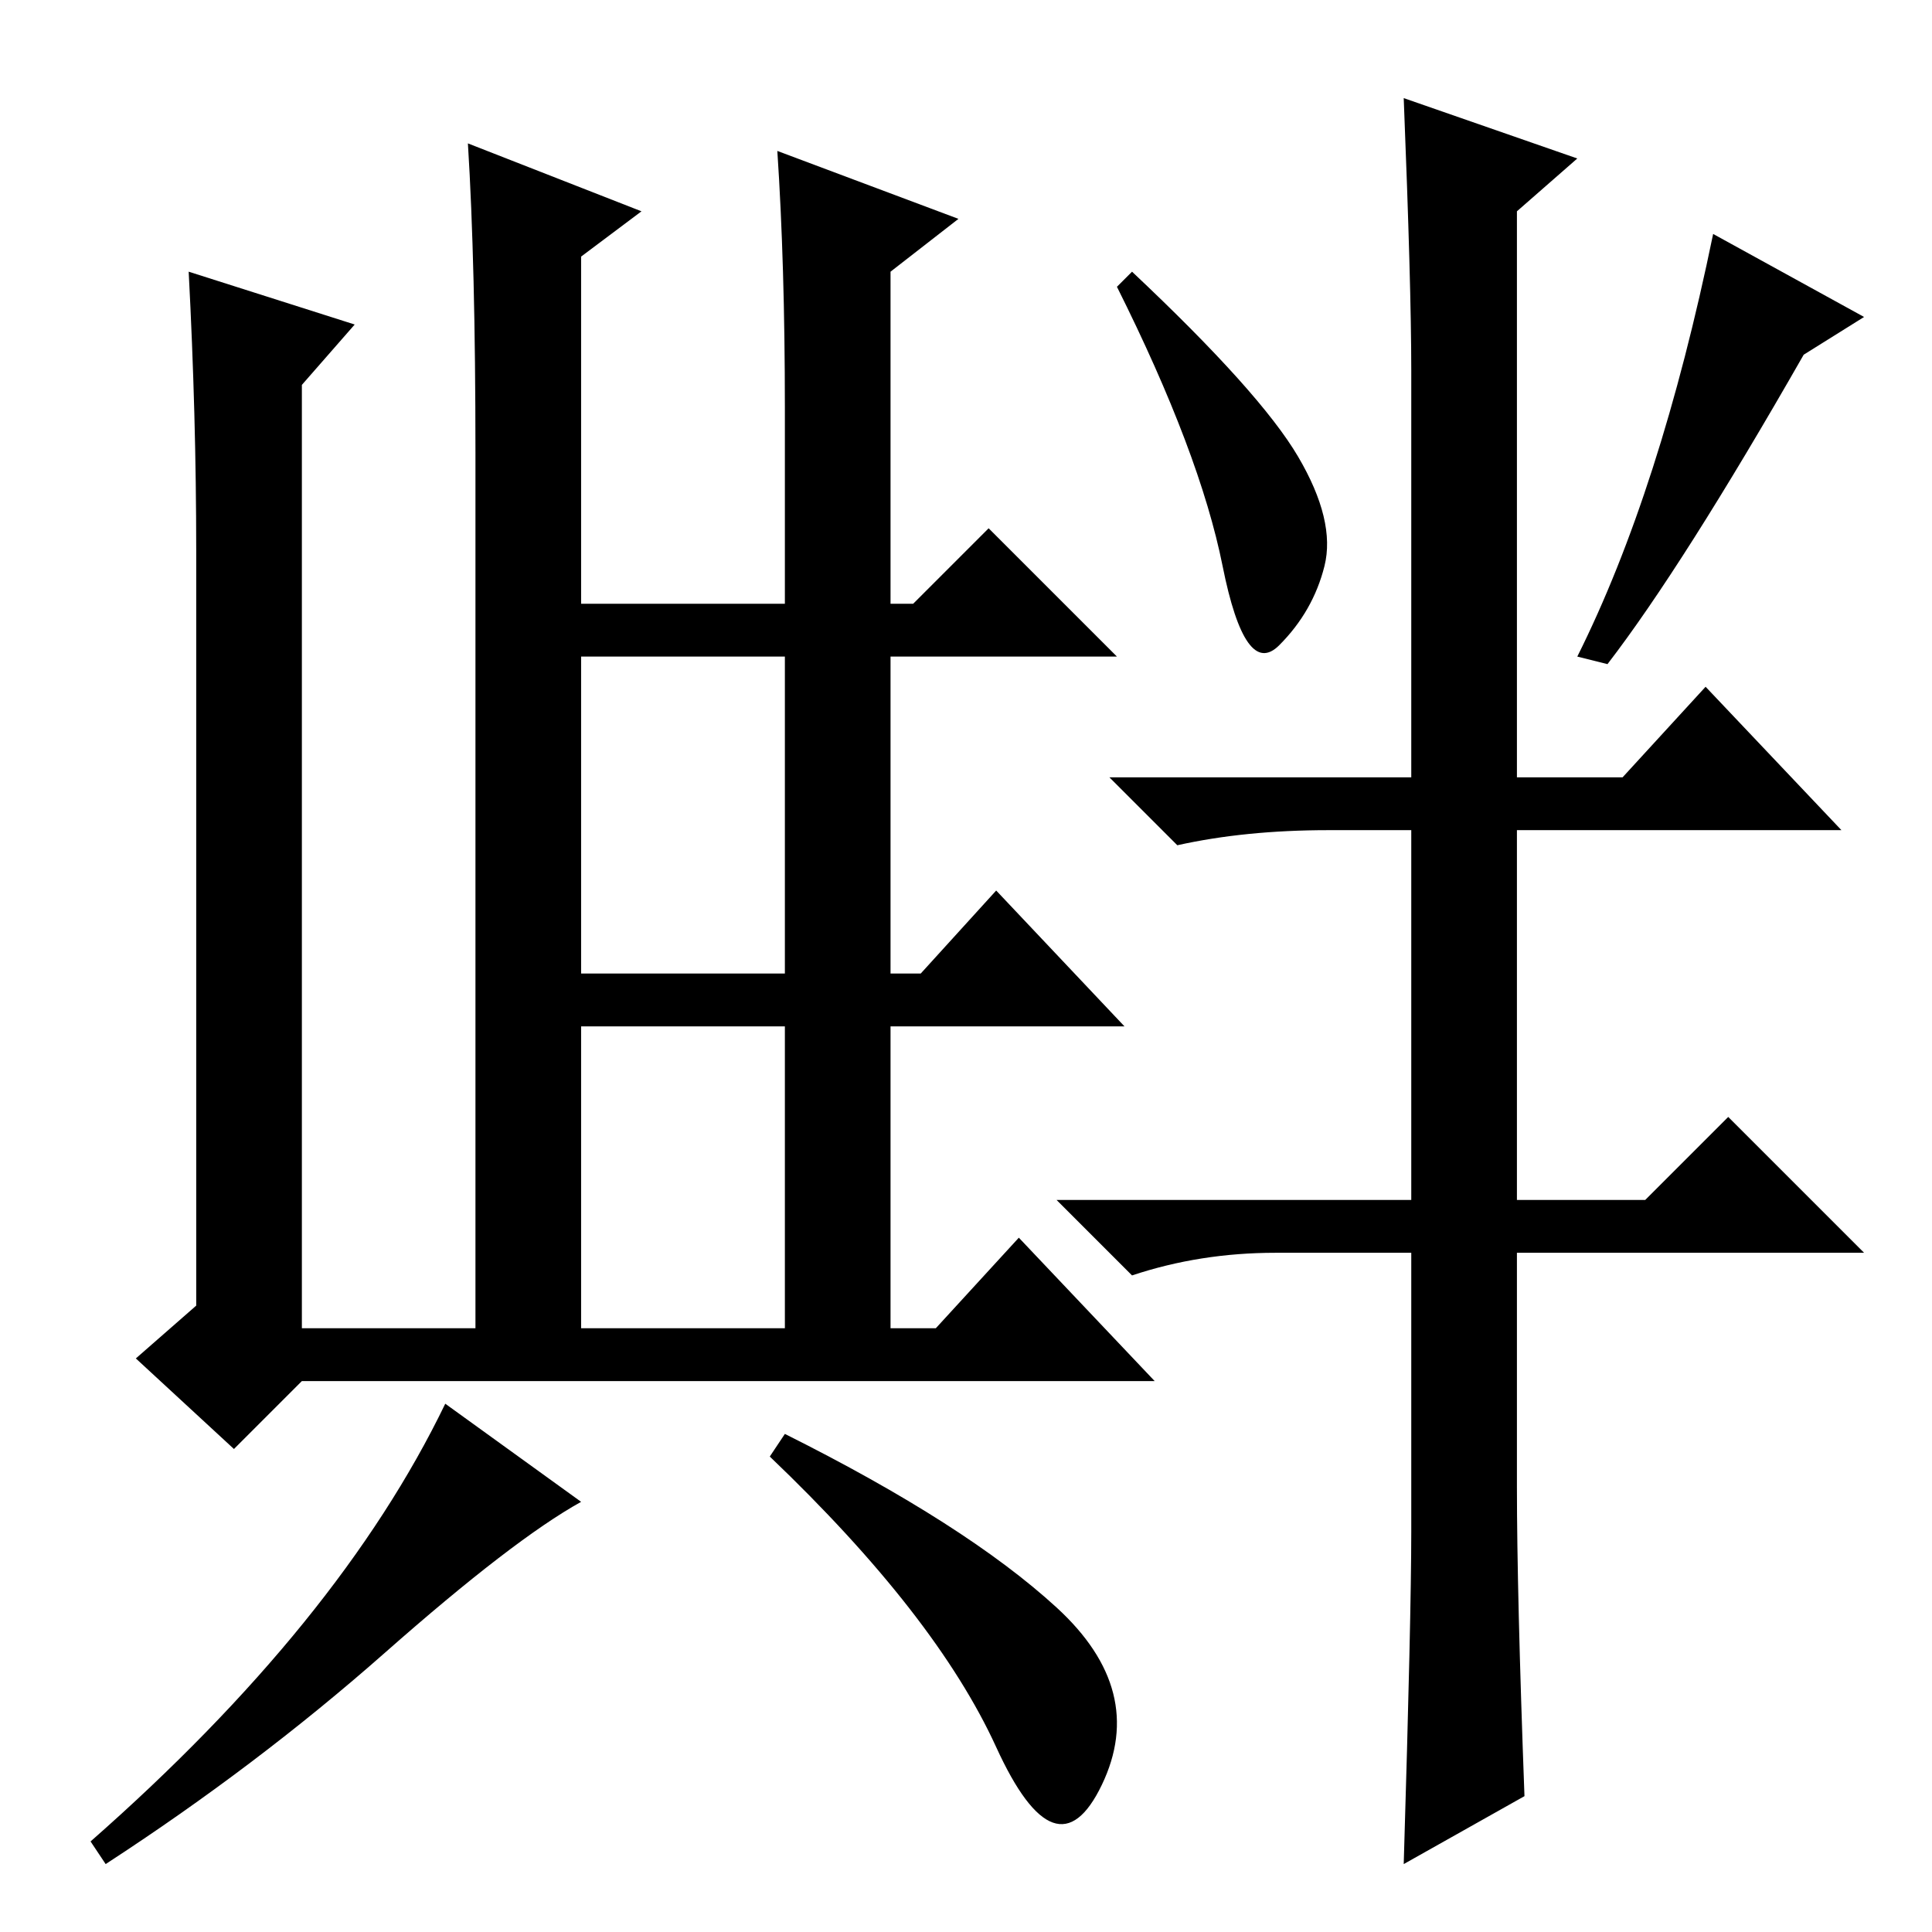 <?xml version="1.0" standalone="no"?>
<!DOCTYPE svg PUBLIC "-//W3C//DTD SVG 1.1//EN" "http://www.w3.org/Graphics/SVG/1.1/DTD/svg11.dtd" >
<svg xmlns="http://www.w3.org/2000/svg" xmlns:xlink="http://www.w3.org/1999/xlink" version="1.1" viewBox="0 -36 256 256">
  <g transform="matrix(1 0 0 -1 0 220)">
   <path fill="currentColor"
d="M239 209q-16 -28 -26 -41l-4 1q11 22 18 56l20 -11zM172 195.5q5 -8.5 3.5 -14.5t-6 -10.5t-7.5 10.5t-14 37l2 2q17 -16 22 -24.5zM202 18l-16 -9q1 33 1 44v37h-18q-10 0 -19 -3l-10 10h47v49h-11q-11 0 -20 -2l-9 9h40v54q0 11 -1 36l23 -8l-8 -7v-75h14l11 12l18 -19
h-43v-49h17l11 11l18 -18h-46v-31q0 -14 1 -41zM153 73h-113l-9 -9l-13 12l8 7v100q0 18 -1 37l22 -7l-7 -8v-125h84l11 12zM77 127h27v42h-27v-42zM103 236l24 -9l-9 -7v-44h3l10 10l17 -17h-30v-42h4l10 11l17 -18h-31v-42h-14v42h-27v-42h-14v118q0 25 -1 41l23 -9l-8 -6
v-46h27v26q0 19 -1 34zM77 57q-9 -5 -26 -20t-37 -28l-2 3q33 29 47 58zM140 43q12 -11 6 -23.5t-14 5t-30 38.5l2 3q24 -12 36 -23z" />
  </g>

</svg>
